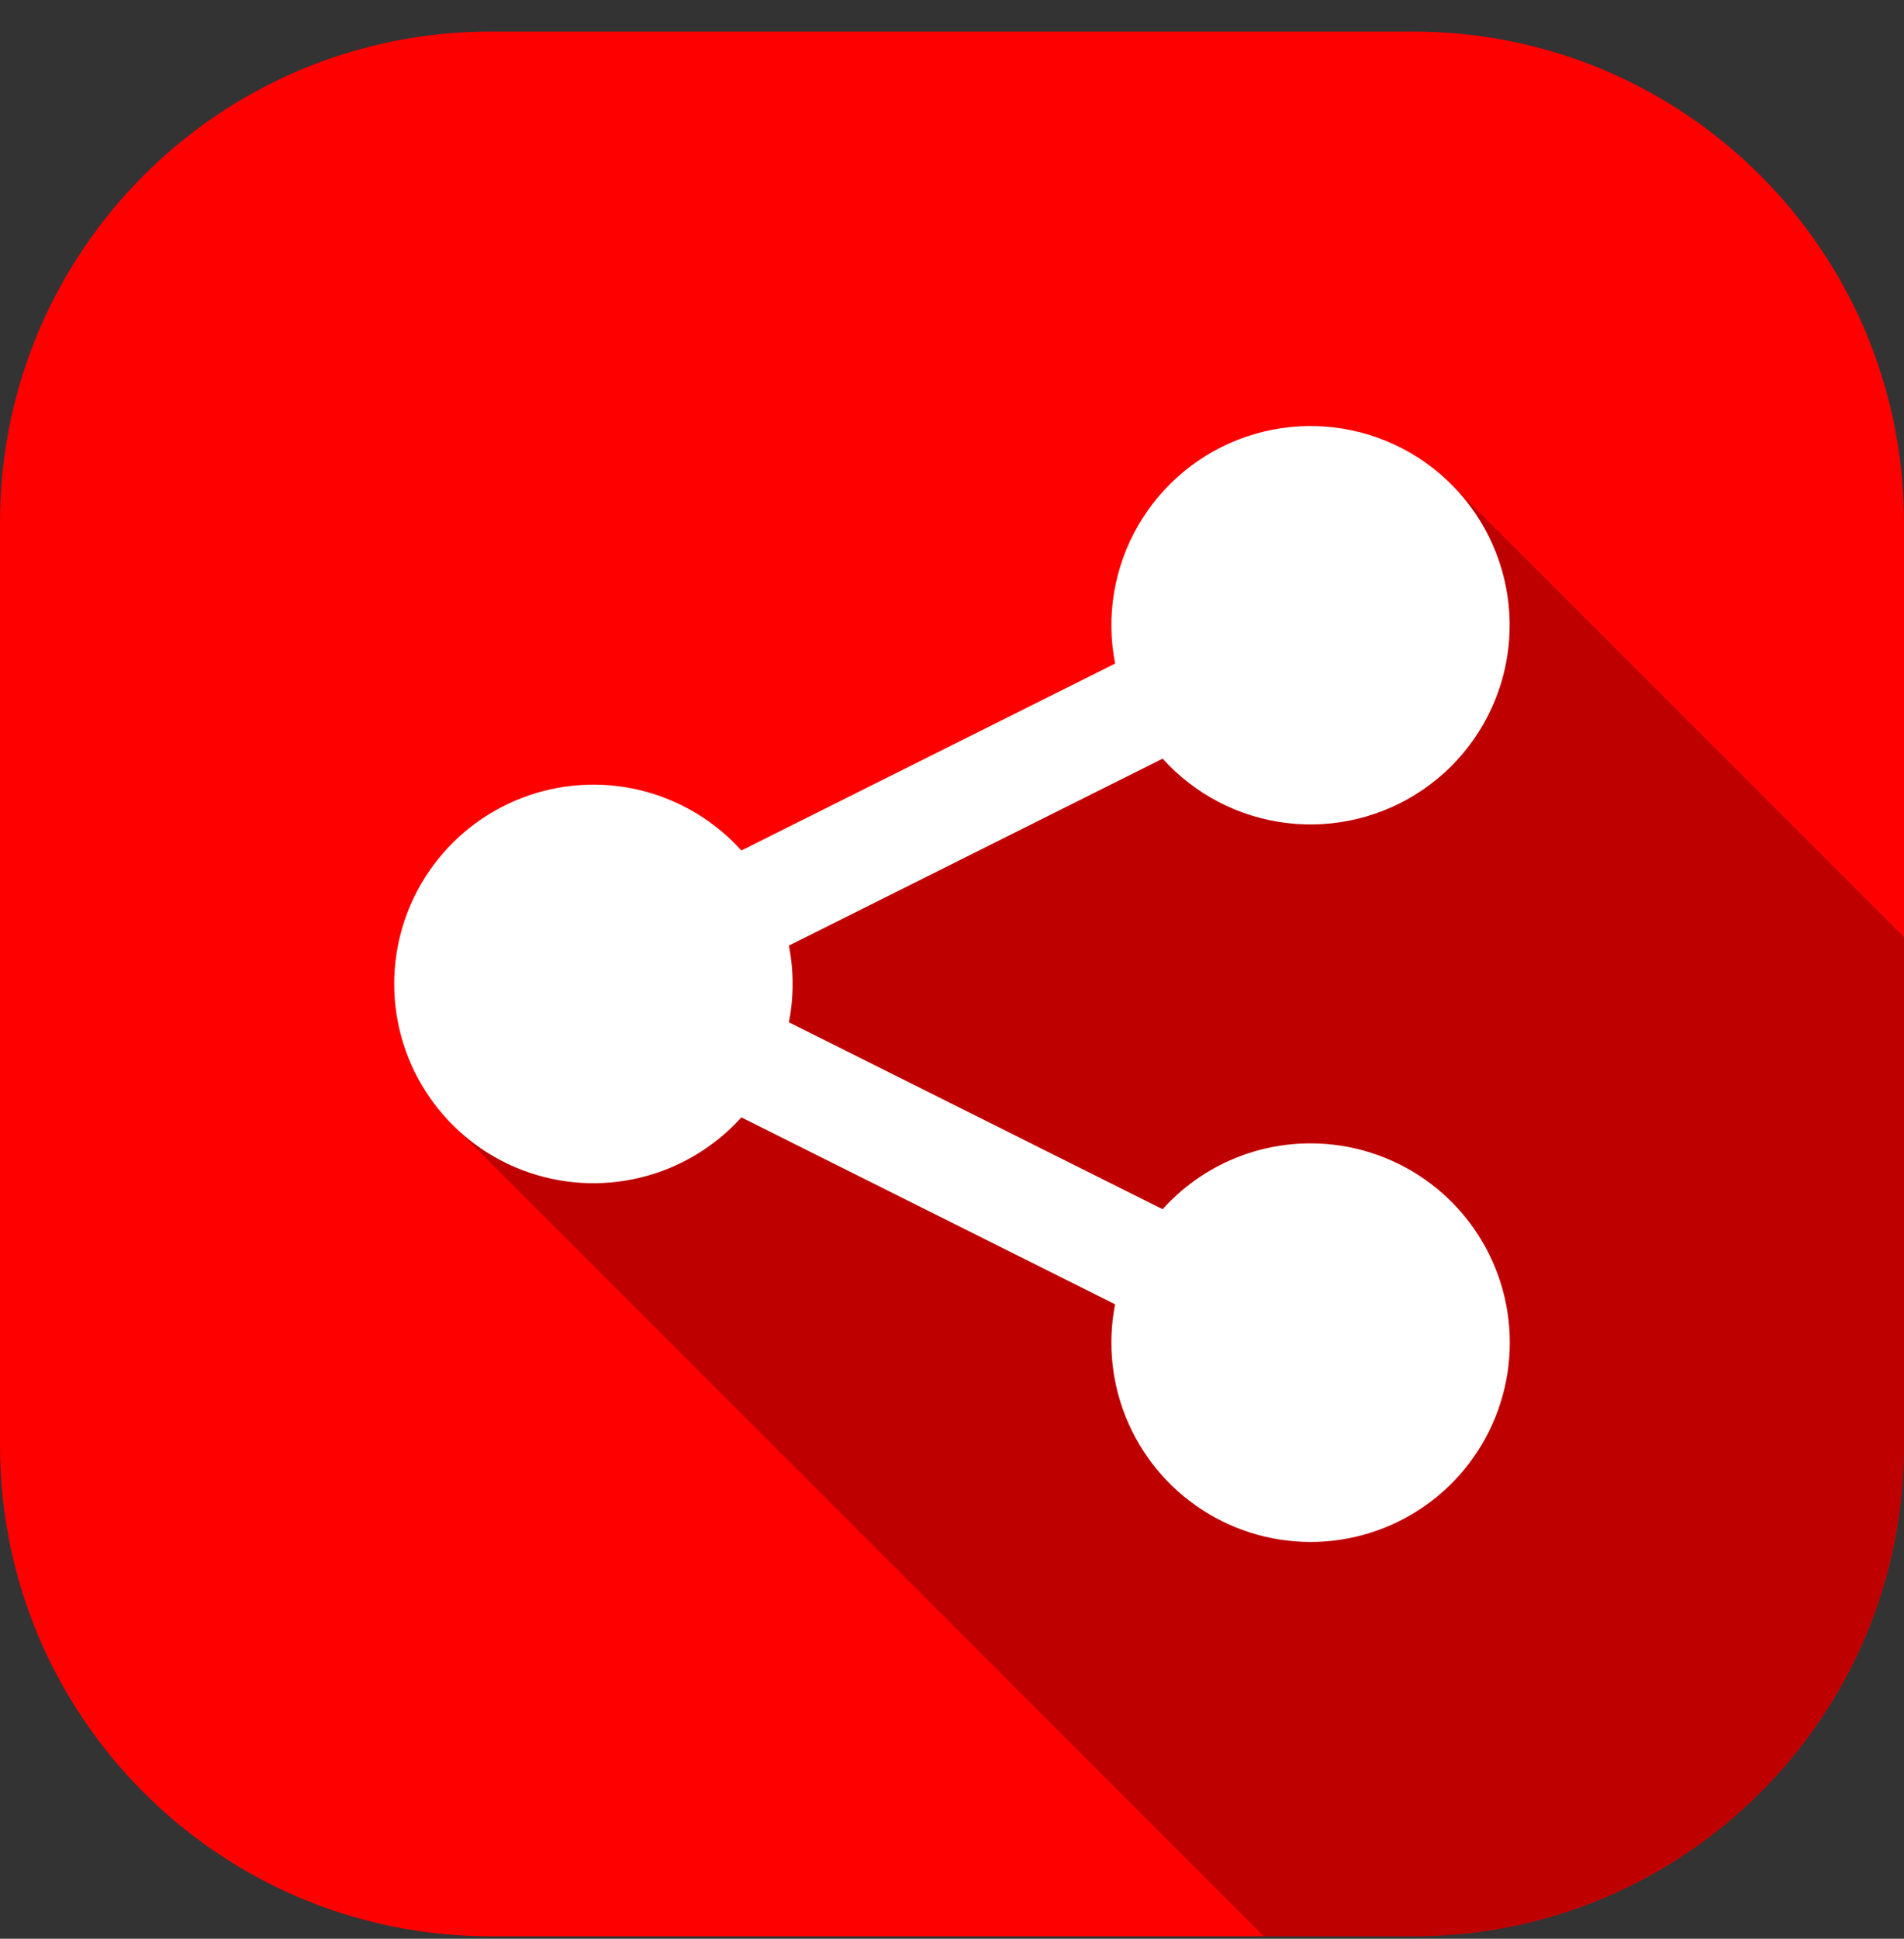 <svg width="56" height="57" viewBox="0 0 56 57" fill="none" xmlns="http://www.w3.org/2000/svg">
<rect x="0" y="0" width="56" height="57" fill="#333333" stroke="none"/>
<g clip-path="url(#clip0_1740_2191)">
<path d="M56 42.496V15.362C56 7.391 49.538 0.929 41.567 0.929H14.433C6.462 0.929 0 7.391 0 15.362V42.496C0 50.467 6.462 56.929 14.433 56.929H41.567C49.538 56.929 56 50.467 56 42.496Z" fill="#FF0000"/>
<path opacity="0.25" d="M56 27.551V42.491C56 46.32 54.479 49.992 51.771 52.7C49.064 55.408 45.392 56.929 41.562 56.929H37.171L13.183 32.941L20.868 27.046L42.611 14.163L56 27.551Z" fill="black"/>
<path d="M38.547 33.616C37.726 33.615 36.915 33.787 36.165 34.12C35.415 34.454 34.744 34.942 34.195 35.552L23.203 30.056C23.349 29.311 23.349 28.545 23.203 27.801L34.195 22.305C35.144 23.357 36.442 24.029 37.849 24.198C39.255 24.366 40.675 24.019 41.846 23.221C43.016 22.422 43.857 21.227 44.214 19.855C44.57 18.484 44.417 17.03 43.784 15.763C43.15 14.496 42.078 13.501 40.768 12.964C39.457 12.426 37.996 12.382 36.655 12.839C35.314 13.296 34.184 14.224 33.475 15.45C32.765 16.677 32.525 18.119 32.797 19.509L21.805 25.005C21.012 24.125 19.97 23.506 18.818 23.23C17.666 22.954 16.458 23.034 15.352 23.459C14.246 23.884 13.295 24.634 12.624 25.61C11.953 26.587 11.594 27.744 11.594 28.928C11.594 30.113 11.953 31.27 12.624 32.246C13.295 33.223 14.246 33.973 15.352 34.398C16.458 34.823 17.666 34.902 18.818 34.626C19.97 34.35 21.012 33.731 21.805 32.852L32.797 38.348C32.565 39.532 32.704 40.76 33.196 41.862C33.688 42.965 34.508 43.889 35.545 44.507C36.581 45.126 37.784 45.409 38.988 45.318C40.191 45.227 41.338 44.767 42.27 44C43.202 43.233 43.875 42.196 44.195 41.032C44.516 39.869 44.47 38.634 44.062 37.498C43.655 36.361 42.906 35.379 41.919 34.684C40.932 33.989 39.754 33.616 38.547 33.616Z" fill="white"/>
</g>
<defs>
<clipPath id="clip0_1740_2191">
<rect width="56" height="56" fill="white" transform="translate(0 0.929)"/>
</clipPath>
</defs>
</svg>
